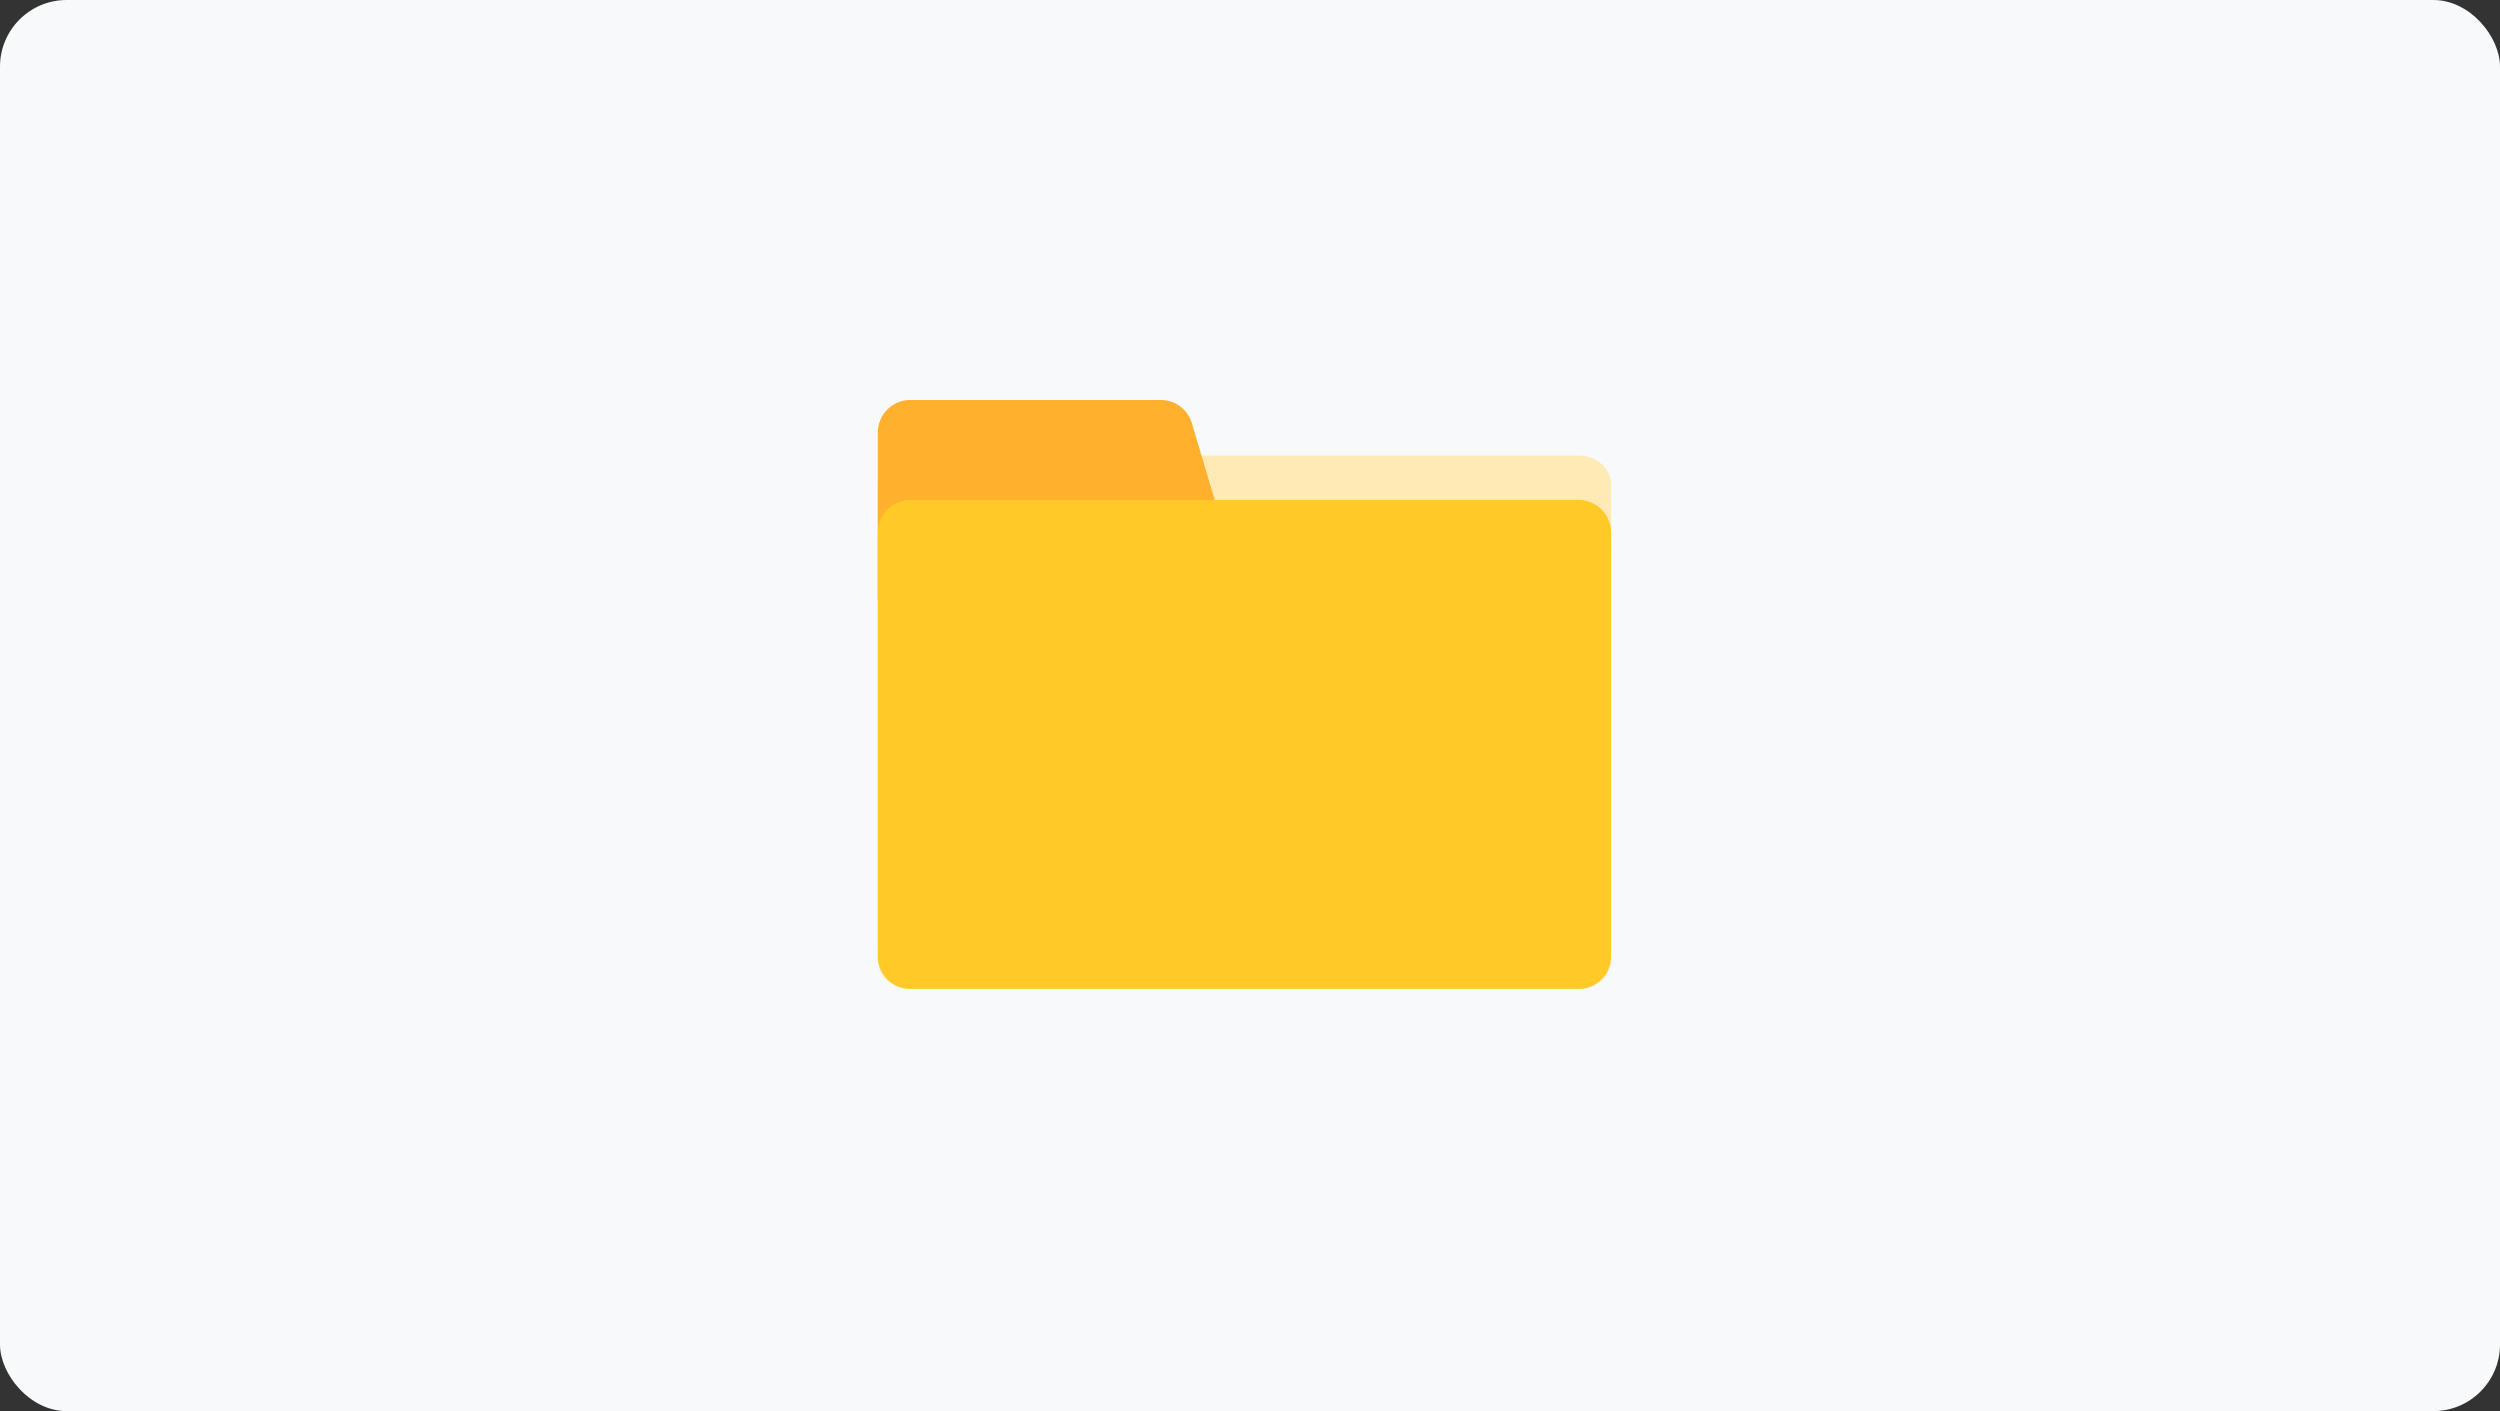 <?xml version="1.0" encoding="UTF-8"?>
<svg width="225px" height="127px" viewBox="0 0 225 127" version="1.1" xmlns="http://www.w3.org/2000/svg" xmlns:xlink="http://www.w3.org/1999/xlink">
    <rect x="0" y="0" width="225" height="127" fill="#333333" stroke="none"/>
    <title>编组 3</title>
    <g id="Bucket-Bucket-List" stroke="none" stroke-width="1" fill="none" fill-rule="evenodd">
        <g id="选择文件夹" transform="translate(-1170, -349)">
            <g id="编组-3" transform="translate(1170, 349)">
                <rect id="矩形" fill="#F7F9FB" x="0" y="0" width="225" height="127" rx="6"></rect>
                <g id="文件夹(2)" transform="translate(79, 36)" fill-rule="nonzero">
                    <path d="M63.093,53 L2.907,53 C1.299,53 0,51.829 0,50.381 L0,7.619 C0,6.171 1.299,5 2.907,5 L63.093,5 C64.701,5 66,6.171 66,7.619 L66,50.381 C66,51.823 64.694,53 63.093,53 Z" id="路径" fill="#FFE9B4"></path>
                    <path d="M33,18 L0,18 L0,2.953 C0,1.32 1.299,0 2.907,0 L25.491,0 C26.776,0 27.906,0.85 28.273,2.103 L33,18 Z" id="路径" fill="#FFB02C"></path>
                    <path d="M63.093,53 L2.907,53 C1.299,53 0,51.682 0,50.052 L0,11.948 C0,10.318 1.299,9 2.907,9 L63.093,9 C64.701,9 66,10.318 66,11.948 L66,50.052 C66,51.675 64.694,53 63.093,53 Z" id="路径" fill="#FFCA28"></path>
                </g>
            </g>
        </g>
    </g>
</svg>